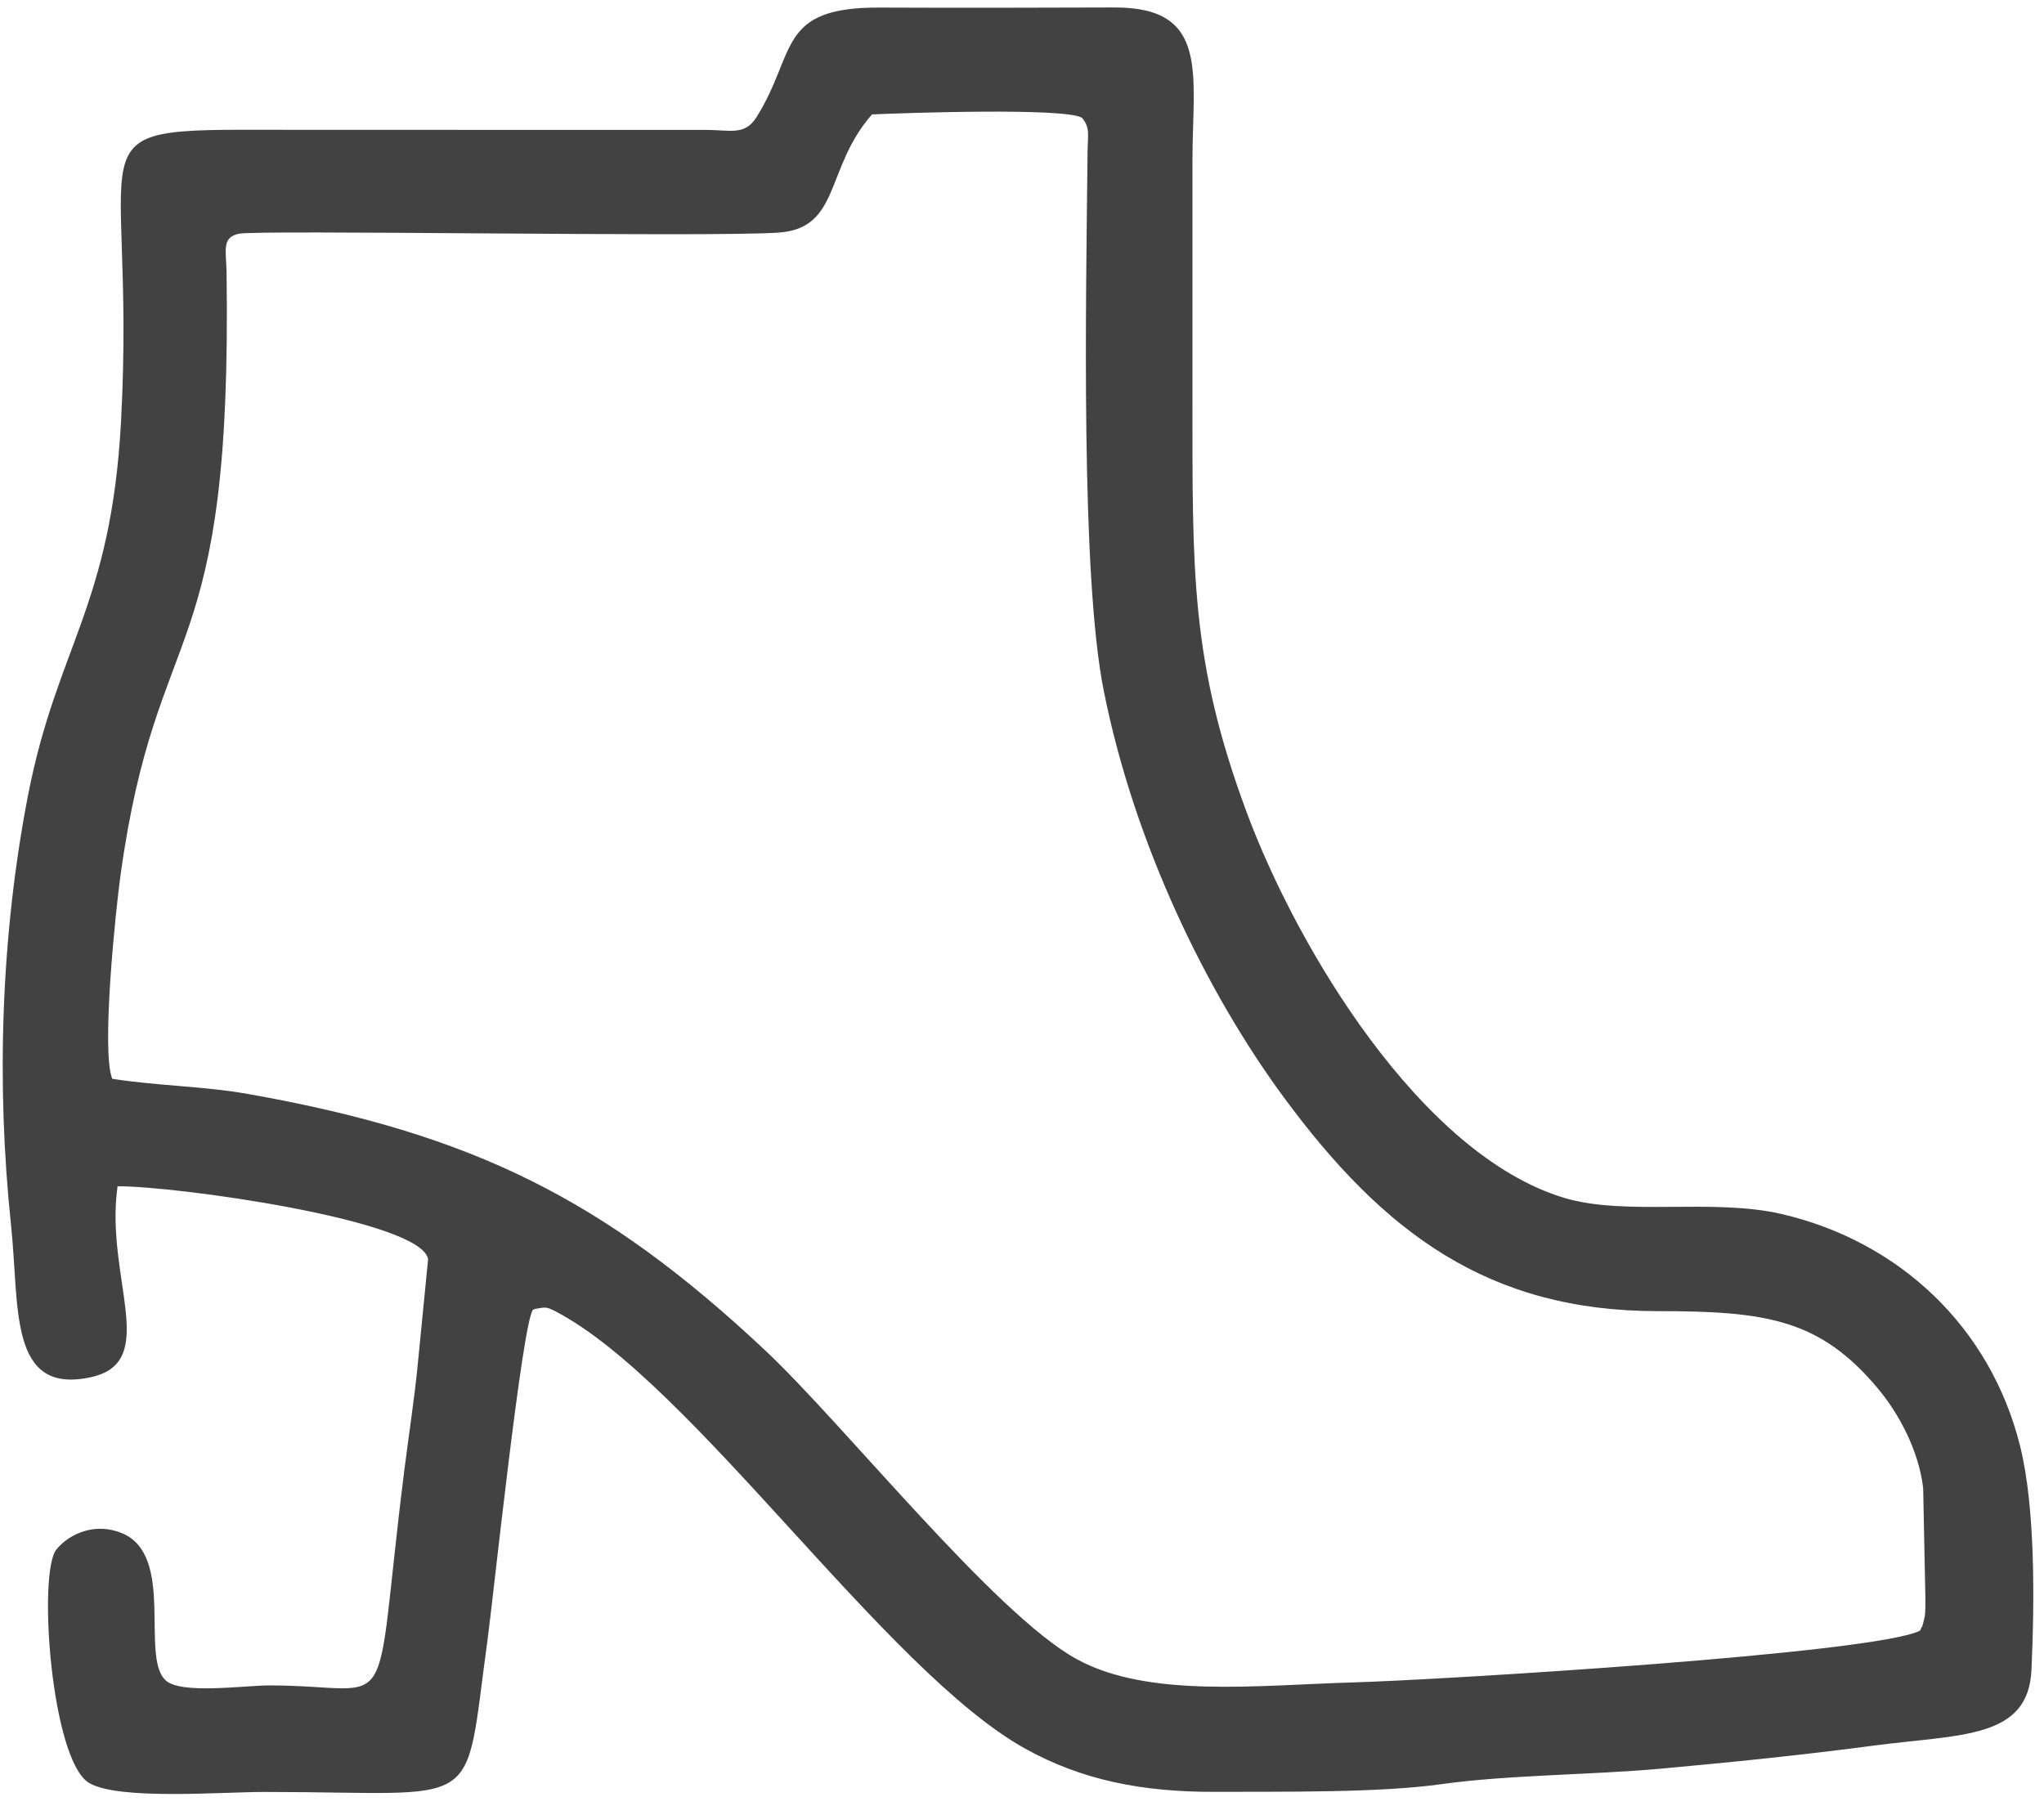 <svg width="163" height="144" viewBox="0 0 163 144" fill="none" xmlns="http://www.w3.org/2000/svg">
<path fill-rule="evenodd" clip-rule="evenodd" d="M8.95 86.033C8.059 83.797 9.22 72.626 9.607 69.826C12.521 48.706 18.541 53.673 18.066 21.645C18.042 20.025 17.651 18.926 19.048 18.64C20.655 18.31 56.237 18.932 62.044 18.553C67.072 18.225 65.763 13.402 69.54 9.125C72.173 9.004 84.993 8.57 86.29 9.398C86.958 10.215 86.742 10.753 86.728 12.122C86.609 23.765 86.165 45.758 88.012 55.052C90.445 67.297 96.232 79.171 102.376 87.508C110.305 98.269 118.66 104.576 132.245 104.563C140.948 104.555 145.161 105.262 149.737 110.71C151.351 112.633 152.993 115.577 153.364 118.664L153.543 127.513C153.543 127.863 153.543 128.574 153.496 128.898L153.35 129.497C153.333 129.568 153.258 129.817 153.244 129.769C153.23 129.722 153.177 129.951 153.126 130.033C149.67 131.867 114.649 133.981 107.897 134.172C100.332 134.387 91.541 135.453 85.832 132.298C79.27 128.67 67.268 113.555 61.028 107.698C48.215 95.669 37.736 90.419 19.759 87.24C16.264 86.621 12.549 86.597 8.95 86.033ZM42.505 104.446C42.592 104.405 42.719 104.374 42.782 104.365C43.463 104.269 43.502 104.162 44.316 104.587C55.217 110.286 70.642 133.317 81.798 139.477C86.283 141.954 91.05 142.923 96.967 142.898C102.201 142.875 109.966 142.987 114.936 142.286C120.205 141.544 126.907 141.552 132.484 141.046C138.03 140.542 143.665 139.971 149.357 139.218C156.384 138.29 161.75 138.708 162.001 133.164C162.251 127.622 162.308 120.193 161.091 115.311C158.722 105.809 151.437 98.997 142.093 96.821C136.583 95.538 129.629 97.002 124.729 95.526C113.302 92.082 103.434 75.596 99.415 64.776C94.933 52.709 95.093 45.6 95.093 31.541C95.093 25.308 95.093 19.076 95.093 12.844C95.093 5.936 96.508 0.57 88.867 0.596C82.632 0.617 76.386 0.633 70.152 0.604C61.914 0.566 63.567 4.202 60.315 9.361C59.406 10.804 58.252 10.378 56.403 10.359L23.942 10.354C4.573 10.354 10.96 9.299 9.651 33.622C8.86 48.334 4.532 51.588 2.233 63.438C0.071 74.584 -0.306 86.498 0.88 97.692C1.57 104.204 0.636 111.319 7.303 109.817C12.79 108.581 8.349 101.818 9.375 94.608C13.692 94.547 33.639 97.265 34.139 100.423L33.315 108.797C33.052 111.529 32.594 114.451 32.244 117.24C29.64 137.964 31.989 134.41 21.473 134.41C19.492 134.41 14.379 135.149 13.197 133.994C11.188 132.11 13.976 124.091 9.769 122.288C7.668 121.388 5.572 122.255 4.5 123.567C2.992 125.411 4.086 140.407 7.109 142.19C9.464 143.579 17.608 142.906 21.12 142.906C38.76 142.906 36.95 144.775 38.865 130.884C39.3 127.726 41.646 105.451 42.505 104.446V104.446Z" fill="#424242"/>
</svg>
